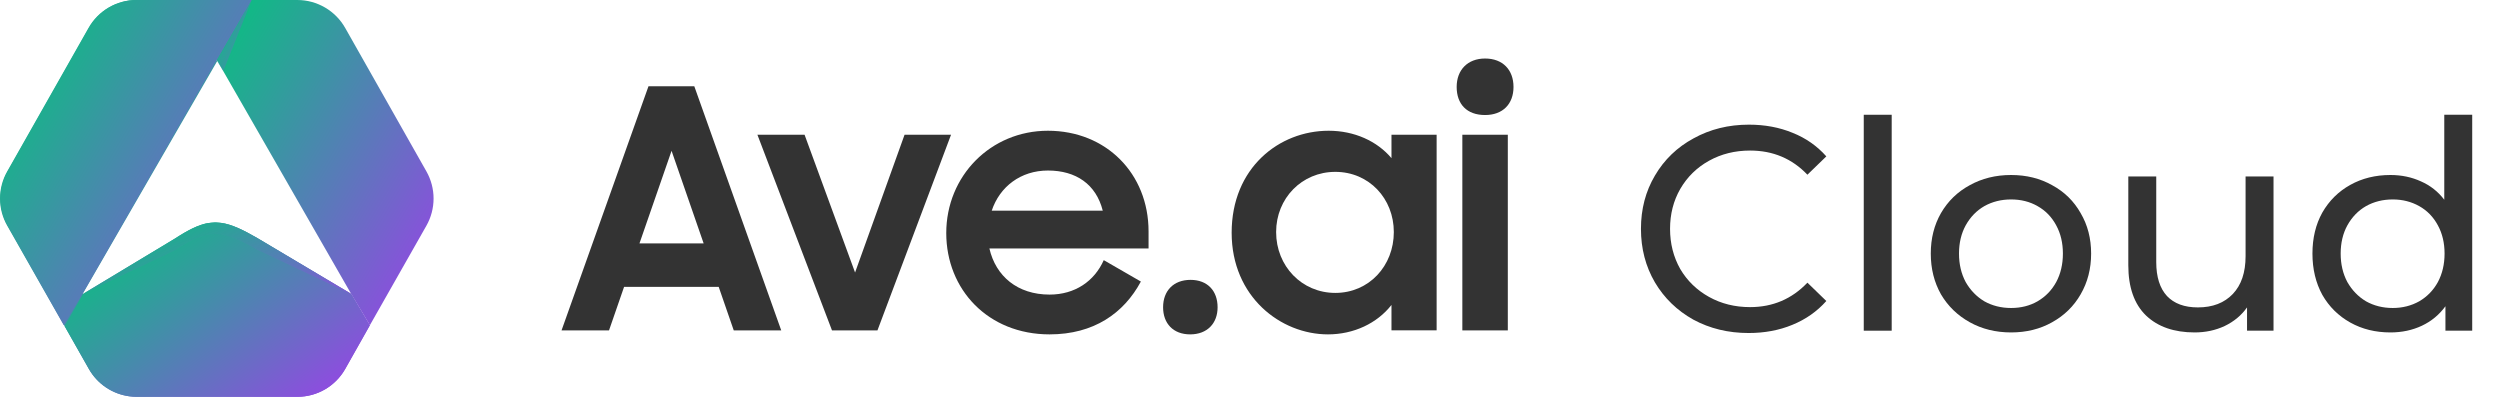 <svg width="189" height="30" viewBox="0 0 189 30" fill="none" xmlns="http://www.w3.org/2000/svg">
<path d="M27.96 24.597L26.548 22.217H6.249L16.414 4.629L13.76 0H10.334C9.599 0.002 8.877 0.199 8.242 0.57C7.608 0.942 7.083 1.476 6.723 2.117L0.58 12.956C0.223 13.581 0.035 14.289 0.035 15.009C0.035 15.73 0.223 16.438 0.58 17.063L4.88 24.647L6.723 27.895C7.038 28.453 7.479 28.929 8.009 29.288C8.54 29.646 9.147 29.877 9.781 29.962C9.963 29.988 10.147 30 10.331 30H22.481C23.216 30 23.938 29.806 24.574 29.436C25.21 29.067 25.736 28.535 26.099 27.895L27.929 24.647L27.96 24.597Z" fill="url(#paint0_linear_40362_12603)"/>
<path d="M26.548 22.217H6.287L6.372 22.167L13.172 18.078C14.221 17.395 15.011 16.997 15.754 16.867C15.771 16.866 15.787 16.866 15.804 16.867L15.95 16.849L16.202 16.83H16.354C16.476 16.833 16.597 16.842 16.717 16.858C17.492 16.962 18.323 17.348 19.454 18.002L26.51 22.192L26.548 22.217Z" fill="url(#paint1_linear_40362_12603)"/>
<path d="M27.96 24.596L27.925 24.656L26.093 27.892C25.731 28.531 25.206 29.063 24.572 29.433C23.937 29.803 23.215 29.997 22.481 29.997H10.331C10.147 29.997 9.964 29.984 9.781 29.959C9.146 29.874 8.538 29.644 8.006 29.285C7.474 28.927 7.033 28.45 6.716 27.892L4.88 24.647L6.283 22.22L6.356 22.176L13.169 18.068C14.221 17.385 15.008 16.984 15.754 16.858C15.77 16.856 15.787 16.856 15.804 16.858L15.95 16.839L16.202 16.82H16.354C16.476 16.823 16.597 16.833 16.717 16.848C17.491 16.953 18.319 17.341 19.451 17.992L26.51 22.192L26.551 22.217L27.96 24.596Z" fill="url(#paint2_linear_40362_12603)"/>
<g opacity="0.5">
<path d="M19.431 17.992C16.752 16.431 15.75 16.384 13.15 18.078L6.264 22.217L13.15 18.959C15.75 17.262 16.742 17.322 19.431 18.871L26.529 22.22L19.431 17.992Z" fill="url(#paint3_linear_40362_12603)"/>
</g>
<path d="M32.236 17.063L27.929 24.647L27.963 24.587L26.548 22.217L16.436 4.607V4.629L13.76 0H22.484C23.22 0.002 23.942 0.199 24.577 0.571C25.212 0.943 25.737 1.476 26.099 2.117L32.236 12.956C32.591 13.582 32.778 14.289 32.778 15.009C32.778 15.73 32.591 16.437 32.236 17.063Z" fill="url(#paint4_linear_40362_12603)"/>
<path d="M0.545 17.063L4.855 24.647L4.82 24.587L6.233 22.208L16.345 4.598V4.62L19.027 0H10.3C9.564 0.002 8.842 0.199 8.208 0.57C7.573 0.942 7.049 1.476 6.688 2.117L0.545 12.956C0.188 13.581 0 14.289 0 15.009C0 15.73 0.188 16.438 0.545 17.063Z" fill="url(#paint5_linear_40362_12603)"/>
<path opacity="0.51" d="M19.027 0L16.392 4.585L16.882 5.365L19.027 0Z" fill="url(#paint6_linear_40362_12603)"/>
<path d="M110.553 24.976V10.188H113.991V24.976H110.553ZM110.124 6.573C110.124 5.283 110.958 4.424 112.272 4.424C113.612 4.424 114.421 5.283 114.421 6.573C114.421 7.862 113.612 8.696 112.272 8.696C110.882 8.696 110.124 7.862 110.124 6.573Z" fill="#333333"/>
<path d="M100.393 25.279C96.829 25.279 93.113 22.448 93.113 17.594C93.113 12.69 96.702 9.884 100.444 9.884C102.39 9.884 104.109 10.667 105.196 11.957V10.187H108.609V24.975H105.196V23.054C104.109 24.445 102.34 25.279 100.393 25.279ZM100.949 22.144C103.503 22.144 105.373 20.097 105.373 17.543C105.373 15.015 103.503 12.993 100.949 12.993C98.421 12.993 96.475 14.99 96.475 17.543C96.475 20.122 98.421 22.144 100.949 22.144Z" fill="#333333"/>
<path d="M87.93 23.231C87.93 21.992 88.713 21.158 90.003 21.158C91.292 21.158 92.05 21.992 92.05 23.231C92.05 24.445 91.266 25.279 89.977 25.279C88.688 25.279 87.93 24.445 87.93 23.231Z" fill="#333333"/>
<path d="M79.348 25.279C74.697 25.279 71.537 21.891 71.537 17.619C71.537 13.296 74.899 9.884 79.222 9.884C83.621 9.884 86.831 13.12 86.831 17.493V18.782H74.798C75.278 20.88 76.922 22.271 79.348 22.271C81.27 22.271 82.736 21.259 83.444 19.667L86.25 21.285C84.96 23.686 82.685 25.279 79.348 25.279ZM79.222 12.892C77.174 12.892 75.582 14.105 74.975 15.925H83.368C82.862 13.928 81.345 12.892 79.222 12.892Z" fill="#333333"/>
<path d="M62.898 24.976L57.261 10.188H60.826L64.643 20.602L68.384 10.188H71.898L66.336 24.976H62.898Z" fill="#333333"/>
<path d="M42.453 24.976L49.025 6.522H52.489L59.061 24.976H55.471L54.334 21.689H47.18L46.042 24.976H42.453ZM50.77 11.401L48.343 18.403H53.196L50.77 11.401Z" fill="#333333"/>
<path d="M186.899 8.676V25H184.875V23.152C184.405 23.797 183.811 24.288 183.093 24.626C182.374 24.963 181.582 25.132 180.717 25.132C179.587 25.132 178.575 24.883 177.681 24.384C176.786 23.885 176.082 23.188 175.569 22.294C175.07 21.384 174.821 20.343 174.821 19.17C174.821 17.996 175.07 16.962 175.569 16.068C176.082 15.173 176.786 14.476 177.681 13.978C178.575 13.479 179.587 13.23 180.717 13.23C181.553 13.23 182.323 13.391 183.027 13.714C183.731 14.022 184.317 14.484 184.787 15.1V8.676H186.899ZM180.893 23.284C181.626 23.284 182.293 23.115 182.895 22.778C183.496 22.426 183.965 21.942 184.303 21.326C184.64 20.695 184.809 19.976 184.809 19.17C184.809 18.363 184.64 17.652 184.303 17.036C183.965 16.405 183.496 15.921 182.895 15.584C182.293 15.246 181.626 15.078 180.893 15.078C180.145 15.078 179.47 15.246 178.869 15.584C178.282 15.921 177.813 16.405 177.461 17.036C177.123 17.652 176.955 18.363 176.955 19.17C176.955 19.976 177.123 20.695 177.461 21.326C177.813 21.942 178.282 22.426 178.869 22.778C179.47 23.115 180.145 23.284 180.893 23.284Z" fill="#333333"/>
<path d="M171.878 13.34V25H169.876V23.24C169.451 23.841 168.886 24.311 168.182 24.648C167.493 24.971 166.737 25.132 165.916 25.132C164.361 25.132 163.137 24.706 162.242 23.856C161.347 22.991 160.9 21.722 160.9 20.05V13.34H163.012V19.808C163.012 20.937 163.283 21.795 163.826 22.382C164.369 22.954 165.146 23.24 166.158 23.24C167.273 23.24 168.153 22.902 168.798 22.228C169.443 21.553 169.766 20.6 169.766 19.368V13.34H171.878Z" fill="#333333"/>
<path d="M152.039 25.132C150.881 25.132 149.839 24.875 148.915 24.362C147.991 23.849 147.265 23.145 146.737 22.25C146.224 21.341 145.967 20.314 145.967 19.17C145.967 18.026 146.224 17.007 146.737 16.112C147.265 15.203 147.991 14.499 148.915 14C149.839 13.487 150.881 13.23 152.039 13.23C153.198 13.23 154.232 13.487 155.141 14C156.065 14.499 156.784 15.203 157.297 16.112C157.825 17.007 158.089 18.026 158.089 19.17C158.089 20.314 157.825 21.341 157.297 22.25C156.784 23.145 156.065 23.849 155.141 24.362C154.232 24.875 153.198 25.132 152.039 25.132ZM152.039 23.284C152.787 23.284 153.455 23.115 154.041 22.778C154.643 22.426 155.112 21.942 155.449 21.326C155.787 20.695 155.955 19.977 155.955 19.17C155.955 18.363 155.787 17.652 155.449 17.036C155.112 16.405 154.643 15.921 154.041 15.584C153.455 15.247 152.787 15.078 152.039 15.078C151.291 15.078 150.617 15.247 150.015 15.584C149.429 15.921 148.959 16.405 148.607 17.036C148.27 17.652 148.101 18.363 148.101 19.17C148.101 19.977 148.27 20.695 148.607 21.326C148.959 21.942 149.429 22.426 150.015 22.778C150.617 23.115 151.291 23.284 152.039 23.284Z" fill="#333333"/>
<path d="M140.9 8.676H143.012V25H140.9V8.676Z" fill="#333333"/>
<path d="M132.196 25.176C130.656 25.176 129.263 24.838 128.016 24.164C126.784 23.474 125.816 22.536 125.112 21.348C124.408 20.145 124.056 18.796 124.056 17.3C124.056 15.804 124.408 14.462 125.112 13.274C125.816 12.071 126.791 11.133 128.038 10.458C129.285 9.768 130.678 9.424 132.218 9.424C133.421 9.424 134.521 9.629 135.518 10.04C136.515 10.436 137.366 11.03 138.07 11.822L136.64 13.208C135.481 11.991 134.037 11.382 132.306 11.382C131.162 11.382 130.128 11.639 129.204 12.152C128.28 12.665 127.554 13.377 127.026 14.286C126.513 15.181 126.256 16.185 126.256 17.3C126.256 18.415 126.513 19.427 127.026 20.336C127.554 21.23 128.28 21.934 129.204 22.448C130.128 22.961 131.162 23.218 132.306 23.218C134.022 23.218 135.467 22.602 136.64 21.37L138.07 22.756C137.366 23.548 136.508 24.149 135.496 24.56C134.499 24.971 133.399 25.176 132.196 25.176Z" fill="#333333"/>
<defs>
<linearGradient id="paint0_linear_40362_12603" x1="24.398" y1="27.333" x2="0.678" y2="10.259" gradientUnits="userSpaceOnUse">
<stop stop-color="#8B4FDD"/>
<stop offset="1" stop-color="#12B886"/>
</linearGradient>
<linearGradient id="paint1_linear_40362_12603" x1="23.963" y1="21.738" x2="21.201" y2="13.704" gradientUnits="userSpaceOnUse">
<stop stop-color="#8B4FDD"/>
<stop offset="1" stop-color="#12B886"/>
</linearGradient>
<linearGradient id="paint2_linear_40362_12603" x1="25.016" y1="28.825" x2="14.517" y2="14.604" gradientUnits="userSpaceOnUse">
<stop stop-color="#8B4FDD"/>
<stop offset="1" stop-color="#12B886"/>
</linearGradient>
<linearGradient id="paint3_linear_40362_12603" x1="23.944" y1="21.74" x2="21.165" y2="13.684" gradientUnits="userSpaceOnUse">
<stop stop-color="#8B4FDD"/>
<stop offset="1" stop-color="#12B886"/>
</linearGradient>
<linearGradient id="paint4_linear_40362_12603" x1="30.352" y1="22.456" x2="12.267" y2="11.664" gradientUnits="userSpaceOnUse">
<stop stop-color="#8B4FDD"/>
<stop offset="1" stop-color="#12B886"/>
</linearGradient>
<linearGradient id="paint5_linear_40362_12603" x1="16.6" y1="22.456" x2="-1.489" y2="11.657" gradientUnits="userSpaceOnUse">
<stop stop-color="#8B4FDD"/>
<stop offset="1" stop-color="#12B886"/>
</linearGradient>
<linearGradient id="paint6_linear_40362_12603" x1="18.691" y1="4.889" x2="15.721" y2="3.76" gradientUnits="userSpaceOnUse">
<stop stop-color="#8B4FDD"/>
<stop offset="1" stop-color="#12B886"/>
</linearGradient>
</defs>
</svg>
